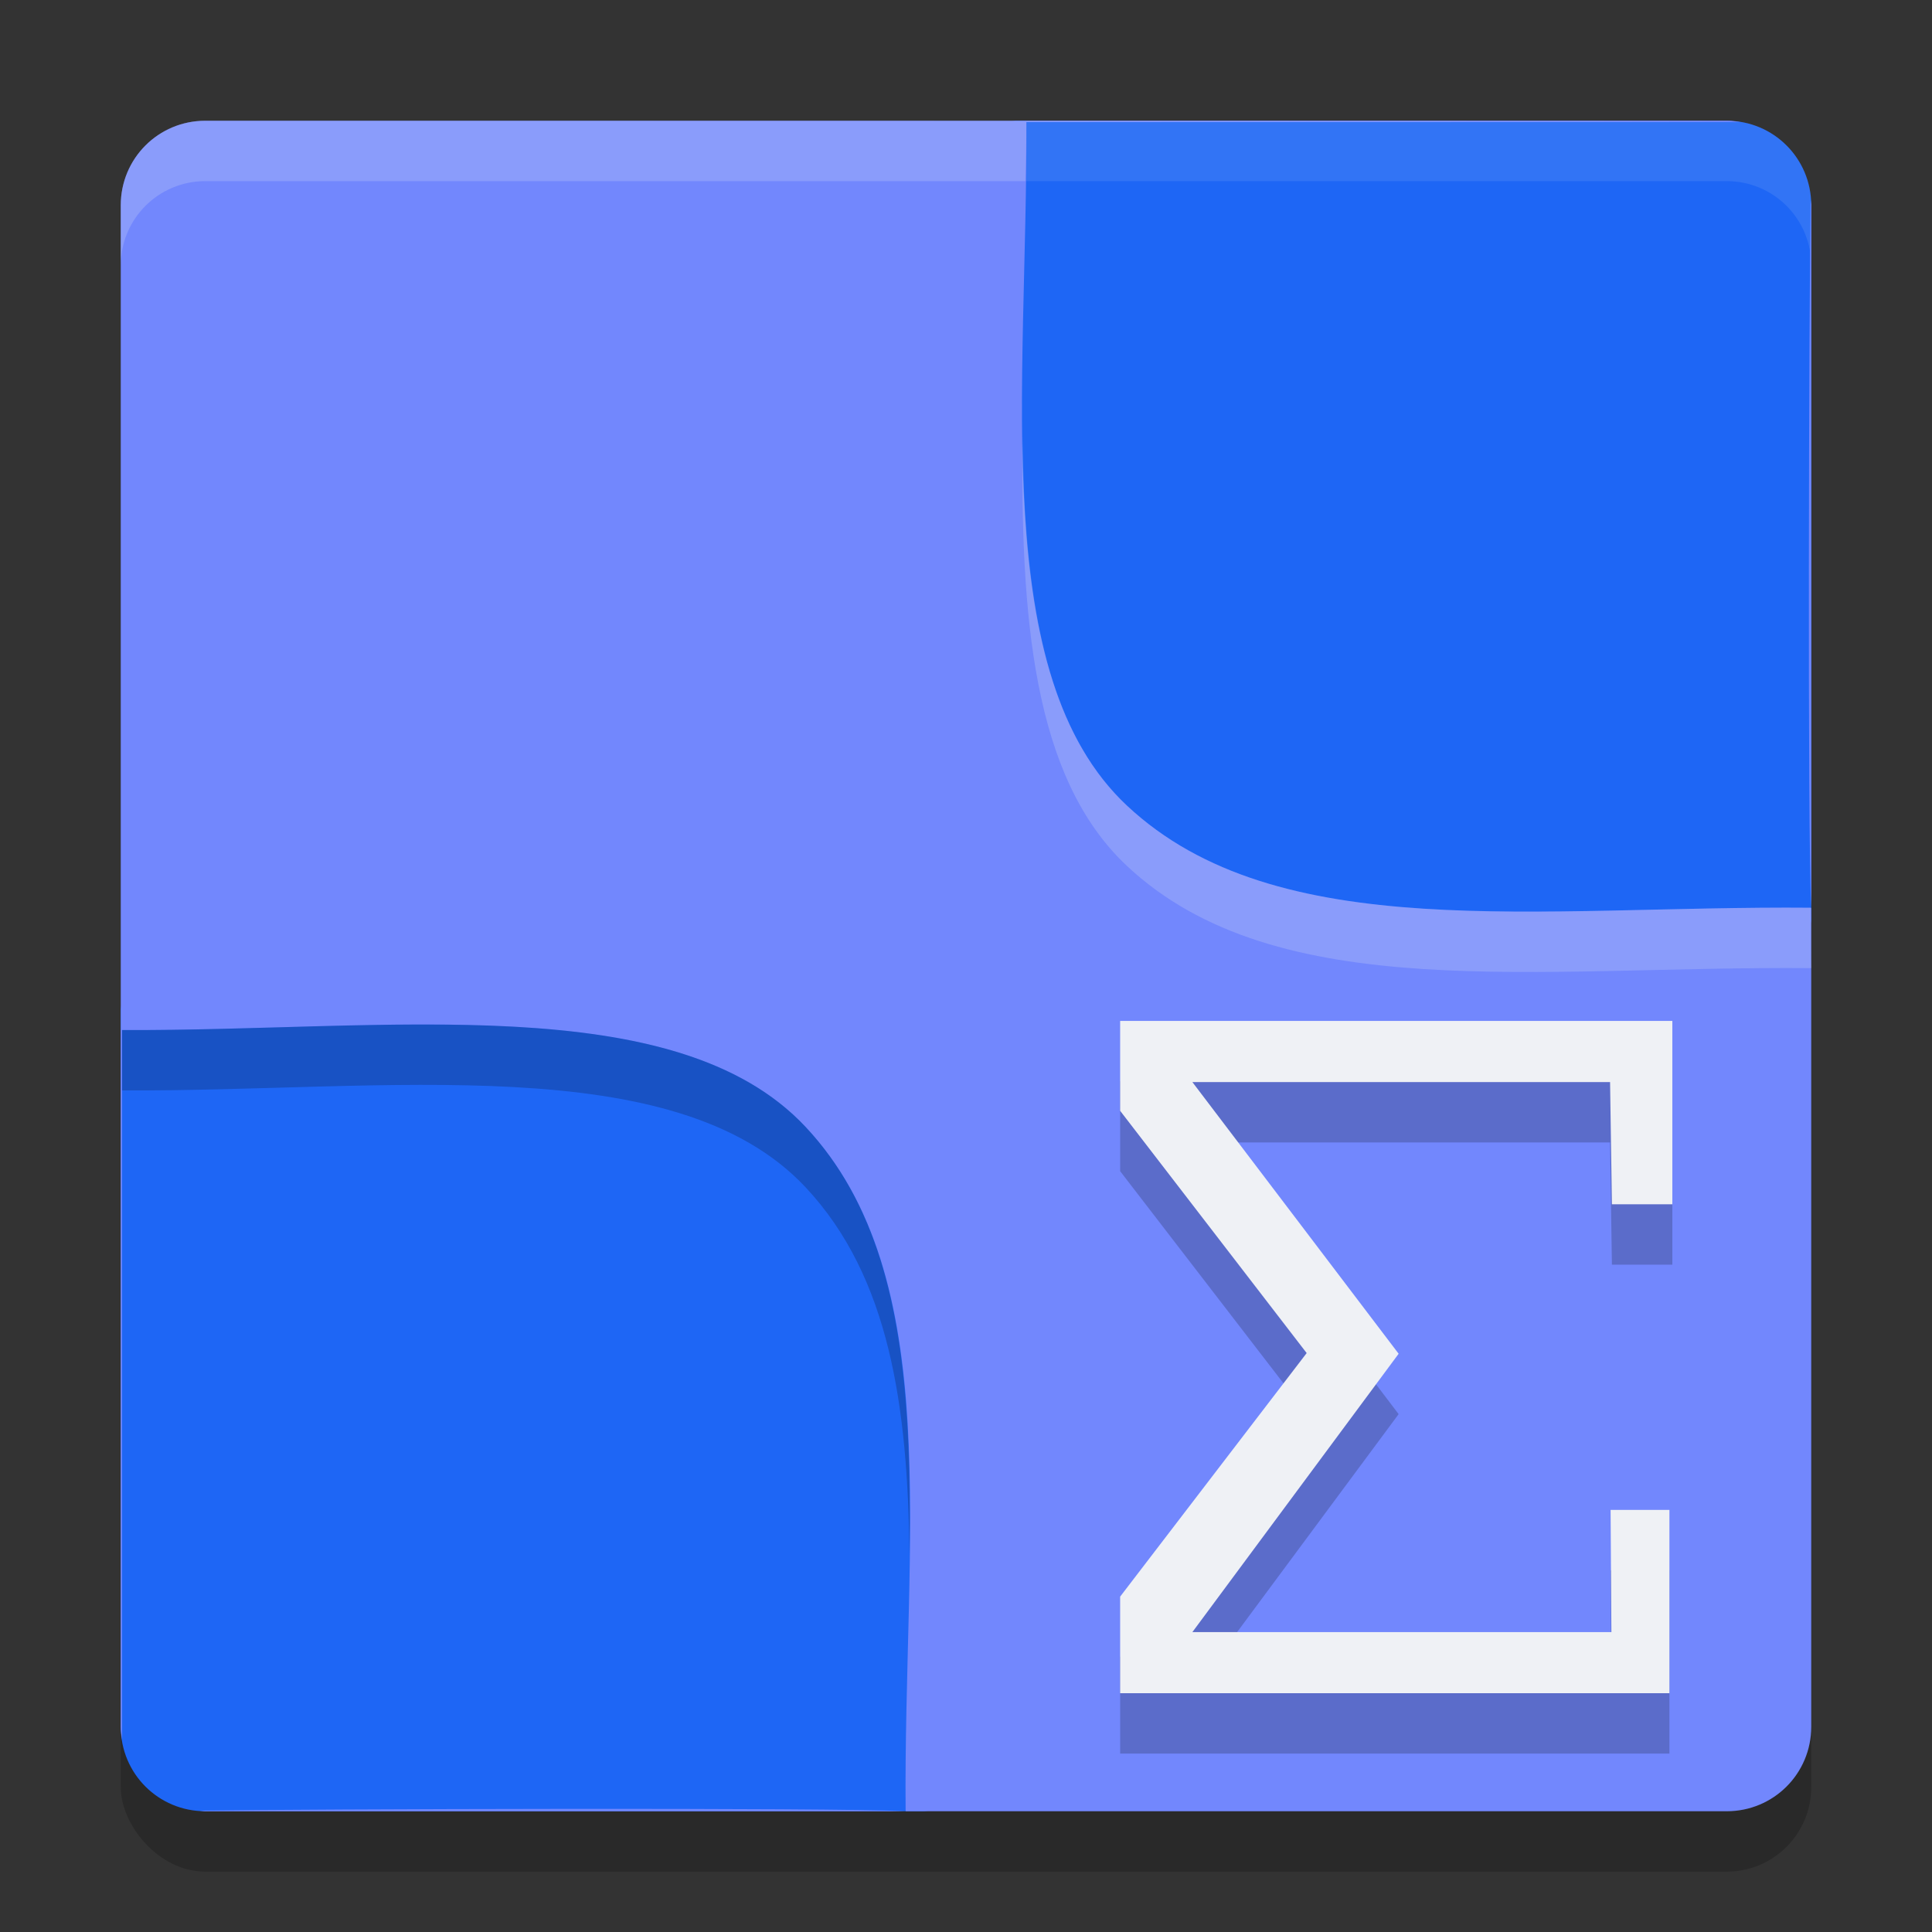 <svg xmlns="http://www.w3.org/2000/svg" width="32" height="32" version="1.1">
 <rect width="100%" height="100%" fill="#333333" stroke="none"/>
 <rect style="opacity:0.2" width="28" height="28" x="2" y="3" rx="1.4" ry="1.4"/>
 <path style="fill:#1e66f5" d="M 4.944,3.773 16.83,2 H 28.6 C 29.376,2 30,2.624 30,3.4 v 11.842 l -2.059,11.928 c -0.132,0.764 -0.63,1.307 -1.4,1.4 L 15.299,30 H 3.4 C 2.624,30 2,29.376 2,28.6 V 16.73 L 3.544,5.173 c 0.103,-0.769 0.632,-1.29 1.4,-1.4 z"/>
 <path style="opacity:0.1;fill:#eff1f5" d="M 3.4 2 C 2.625 2 2 2.625 2 3.4 L 2 4.4 C 2 3.625 2.625 3 3.4 3 L 28.6 3 C 29.375 3 30 3.625 30 4.4 L 30 3.4 C 30 2.625 29.375 2 28.6 2 L 3.4 2 z"/>
 <path style="fill:#7287fd" d="M 3.4,2 C 2.624,2 2,2.624 2,3.4 v 25.2 c 0,0.074 0.011,0.145 0.022,0.216 V 17.061 c 4.374,0.02 9.159,-0.703 11.321,1.604 C 15.68,21.159 14.961,25.481 15,30 H 28.6 C 29.376,30 30,29.376 30,28.6 V 15.035 C 25.481,14.996 21.159,15.68 18.665,13.343 16.358,11.181 17.02,6.396 17,2.022 H 28.816 C 28.745,2.011 28.674,2 28.6,2 Z M 30,15.035 V 3.4 C 30,3.37 29.992,3.342 29.99,3.312 29.963,5.062 29.935,13.83 30,15.035 Z M 15,30 C 13.794,29.935 5.062,29.963 3.312,29.99 3.342,29.992 3.37,30 3.4,30 Z"/>
 <g transform="matrix(0.026,0,0,0.026,-16.056,25.341)">
  <path style="opacity:0.2" d="M 1331.123,142.47 V 80.922 L 1449.944,-74.226 1331.123,-228.564 v -57.244 h 351.774 v 116.803 h -38.501 l -1.17,-77.869 H 1377.128 L 1508.533,-73.794 1377.128,103.536 h 266.941 l -0.517,-77.869 h 37.485 V 142.47 Z"/>
 </g>
 <g transform="matrix(0.026,0,0,0.026,-16.056,24.341)">
  <path style="fill:#eff1f5" d="M 1331.123,142.47 V 80.922 L 1449.944,-74.226 1331.123,-228.564 v -57.244 h 351.774 v 116.803 h -38.501 l -1.17,-77.869 H 1377.128 L 1508.533,-73.794 1377.128,103.536 h 266.941 l -0.517,-77.869 h 37.485 V 142.47 Z"/>
 </g>
 <path style="opacity:0.2" d="M 6.957 16.969 C 5.361 16.971 3.662 17.068 2.021 17.061 L 2.021 18.061 C 6.396 18.081 11.18 17.358 13.342 19.664 C 14.738 21.154 15.036 23.305 15.064 25.752 C 15.1 22.892 14.925 20.353 13.342 18.664 C 11.991 17.222 9.617 16.965 6.957 16.969 z"/>
 <path style="opacity:0.2;fill:#eff1f5" d="M 3.4,2 C 2.625,2 2,2.625 2,3.4 v 1 C 2,3.625 2.625,3 3.4,3 H 16.984 C 16.989,2.674 17.002,2.345 17,2.021 46.473,2.004 11.919,2 3.4,2 Z M 16.936,7.221 c -0.03,2.95 0.156,5.648 1.729,7.121 2.494,2.337 6.817,1.654 11.336,1.693 -0.006,-0.107 -0.003,-0.785 -0.008,-1 -4.516,-0.038 -8.836,0.642 -11.328,-1.693 C 17.271,12.037 16.967,9.771 16.936,7.221 Z"/>
</svg>
